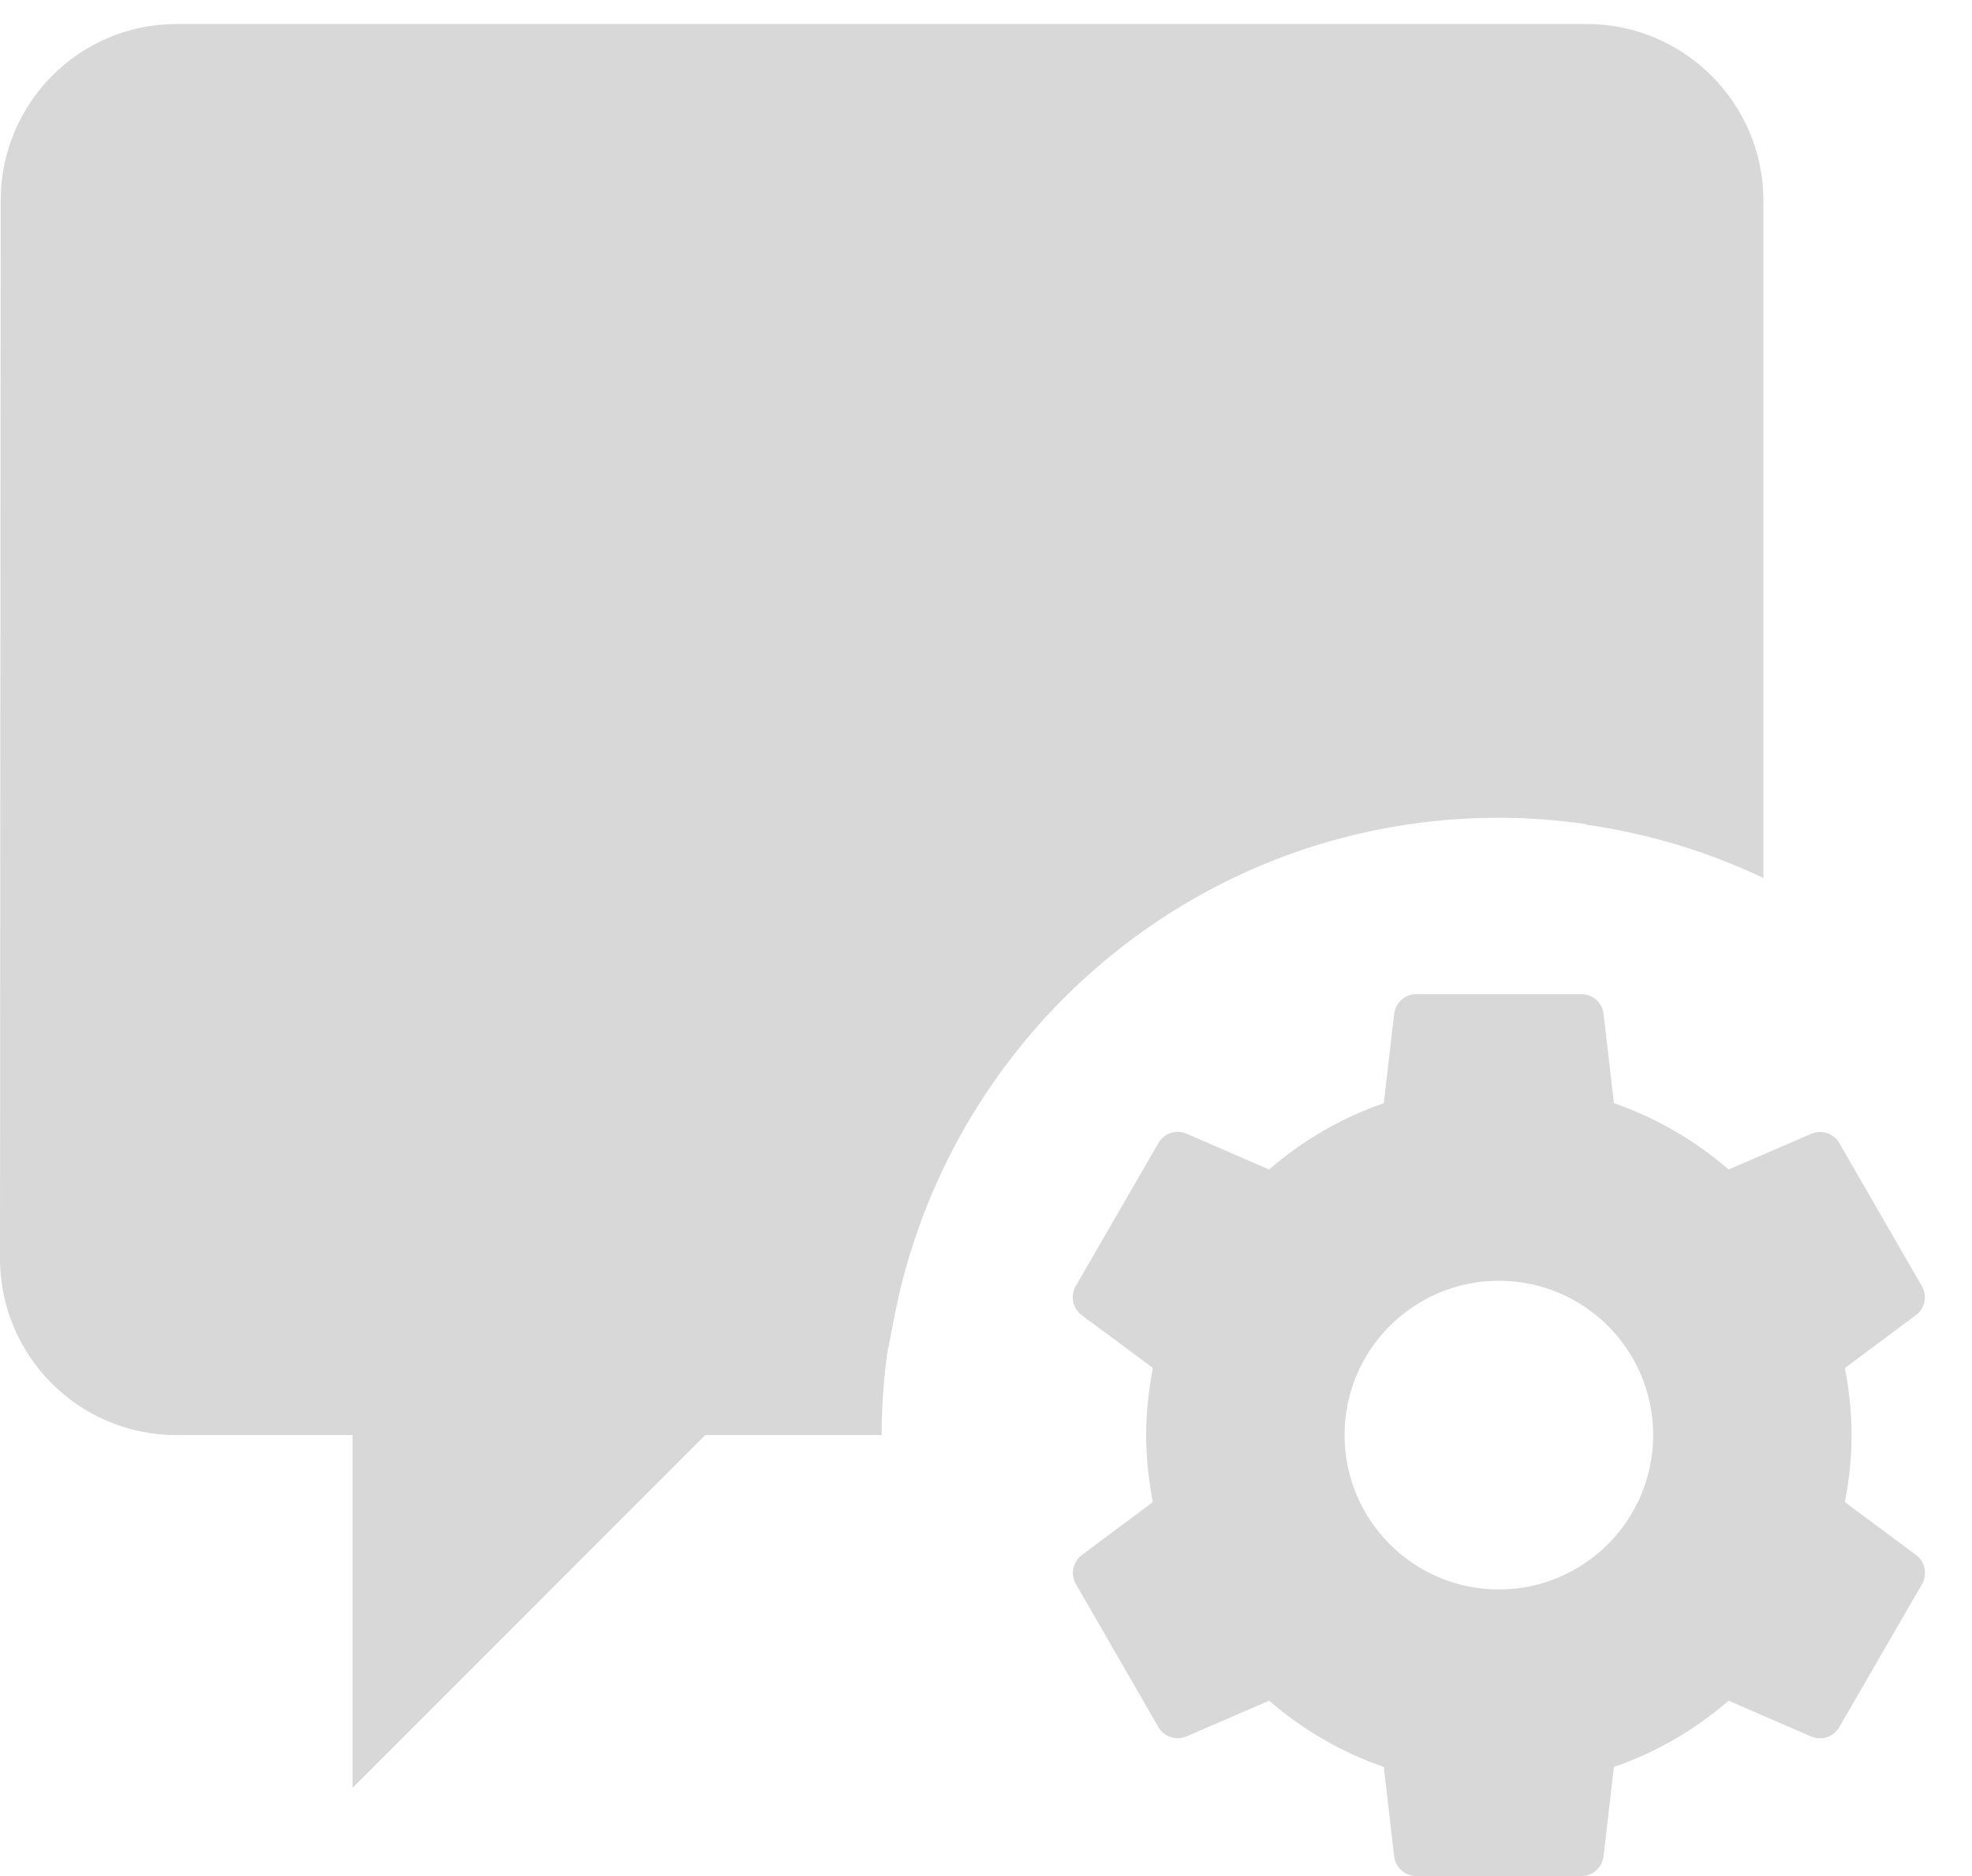 <svg width="41" height="39" viewBox="0 0 41 39" fill="none" xmlns="http://www.w3.org/2000/svg">
<path d="M3.663 0.5C1.646 0.5 0.014 2.15 0.014 4.167L0 26.163C0 28.189 1.641 29.833 3.667 29.833H7.33V37.167L14.663 29.833H18.33C18.33 29.211 18.378 28.599 18.466 28H18.477C18.5 27.833 18.539 27.671 18.57 27.506C18.633 27.167 18.706 26.832 18.795 26.503C20.262 21.034 25.23 17 31.163 17C31.786 17 32.398 17.049 32.996 17.136V17.147C34.293 17.332 35.523 17.711 36.663 18.253V4.167C36.663 2.15 35.013 0.5 32.996 0.5H3.663ZM29.448 20.667C29.211 20.667 29.014 20.844 28.986 21.078L28.771 22.933C27.884 23.241 27.083 23.709 26.386 24.312L24.668 23.567C24.451 23.474 24.201 23.559 24.084 23.764L22.365 26.736C22.248 26.941 22.302 27.202 22.491 27.341L23.969 28.437C23.883 28.892 23.83 29.357 23.83 29.833C23.83 30.31 23.881 30.773 23.969 31.226L22.494 32.325C22.305 32.467 22.25 32.727 22.369 32.931L24.084 35.903C24.201 36.108 24.455 36.19 24.671 36.096L26.386 35.355C27.081 35.956 27.884 36.425 28.771 36.733L28.986 38.588C29.012 38.825 29.211 39 29.448 39H32.878C33.115 39 33.313 38.823 33.34 38.588L33.555 36.733C34.442 36.425 35.243 35.958 35.94 35.355L37.658 36.1C37.875 36.193 38.125 36.106 38.242 35.903L39.961 32.931C40.078 32.725 40.025 32.465 39.836 32.325L38.357 31.226C38.445 30.773 38.496 30.31 38.496 29.833C38.496 29.357 38.445 28.893 38.357 28.44L39.832 27.341C40.021 27.2 40.077 26.939 39.957 26.736L38.242 23.764C38.125 23.559 37.871 23.477 37.655 23.571L35.94 24.312C35.245 23.71 34.442 23.241 33.555 22.933L33.34 21.078C33.315 20.842 33.115 20.667 32.878 20.667H29.448ZM31.163 26.625C32.934 26.625 34.371 28.061 34.371 29.833C34.371 31.604 32.934 33.042 31.163 33.042C29.392 33.042 27.955 31.604 27.955 29.833C27.955 28.061 29.392 26.625 31.163 26.625Z" fill="#D8D8D8"/>
</svg>
